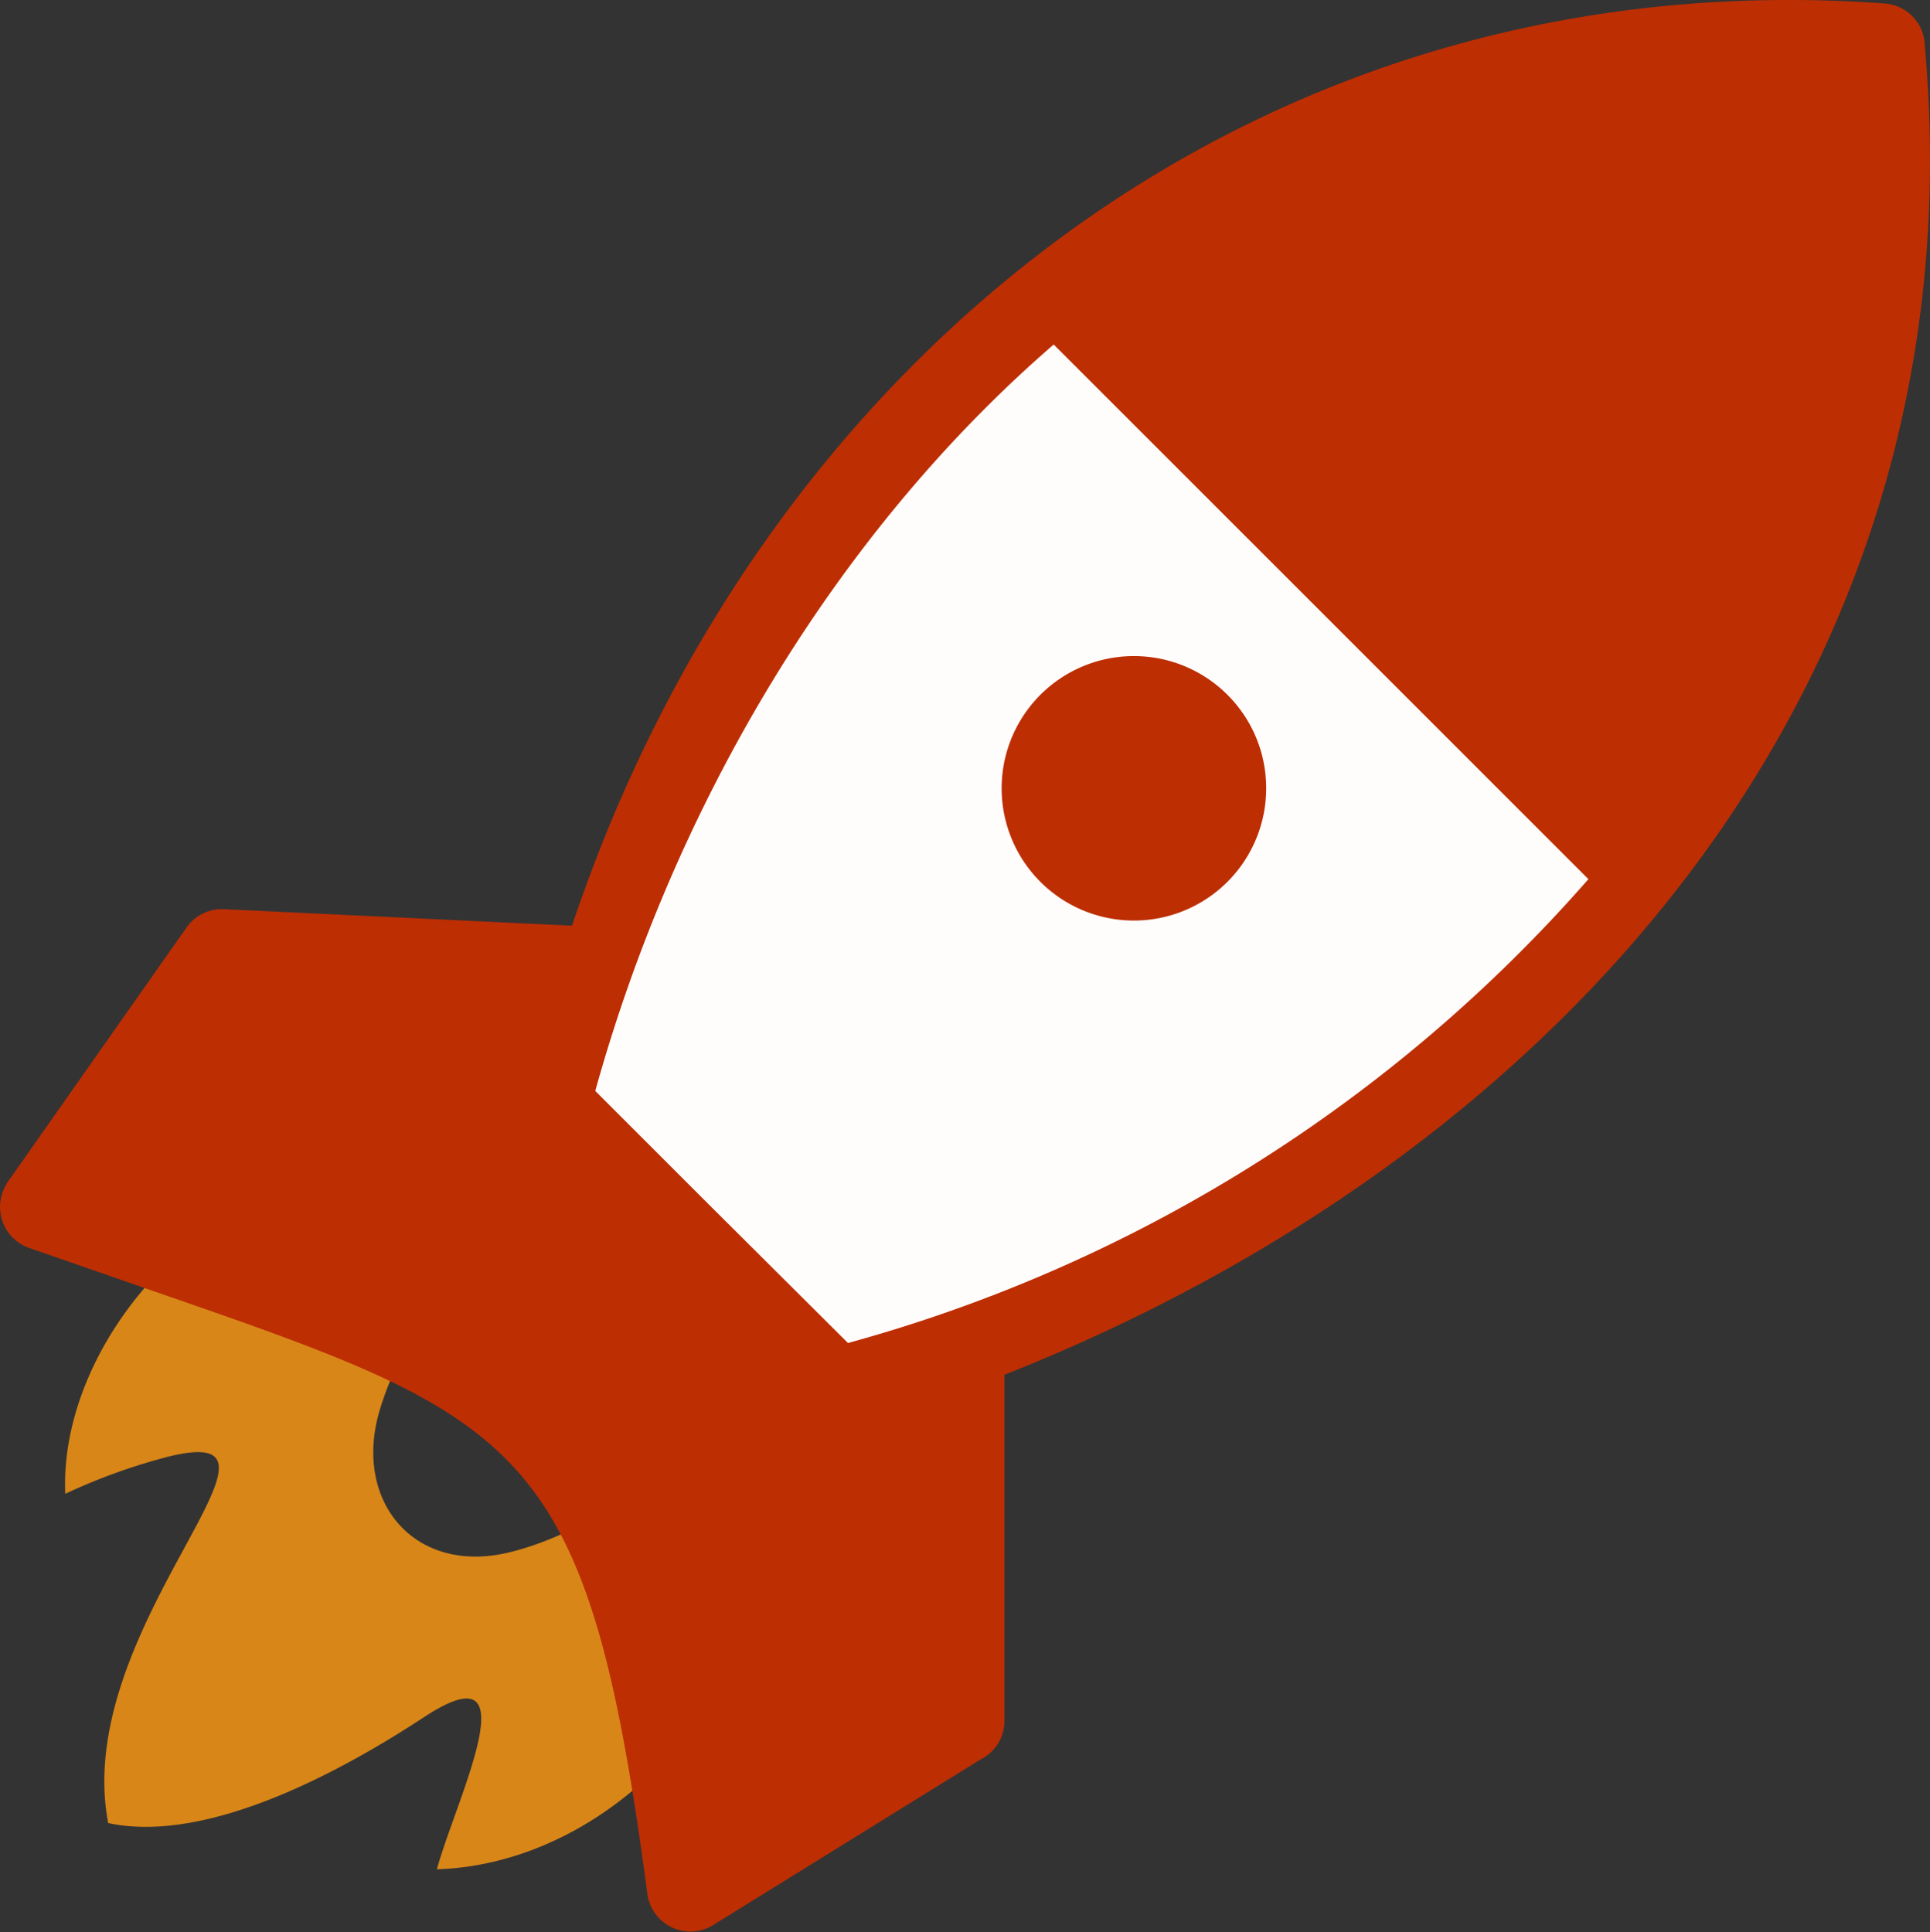 <svg xmlns="http://www.w3.org/2000/svg" id="Layer_1" data-name="Layer 1" viewBox="0 0 122.72 122.88"><rect x="0" y="0" width="122.72" height="122.88" fill="#333333" stroke="none"/><defs fill="#bd2e03"><style>.cls-1{fill:#d88618;}.cls-1,.cls-3,.cls-4{fill-rule:evenodd;}.cls-2{fill:#bd2e03;}.cls-3{fill:#bd2e03;}.cls-4{fill:#fffcfc;}</style></defs><title>rocket-launch</title><path class="cls-1" d="M4.15,95C3.66,84,16.33,70.12,33,74.87c-4.85,6.2-7.84,11.21-8.91,15-1.57,5.61,2.22,10.2,8.09,8.9,4.23-.94,9.7-4.35,15.67-8.77,4.33,14-7.16,28.46-20.07,28.88,1.19-4.39,6.12-14.22-.78-9.7-4.84,3.18-13.62,8.15-20.12,6.76-2.38-12.42,13.56-25.66,3.89-23.32A37.63,37.63,0,0,0,4.15,95Z" fill="#bd2e03"/><path class="cls-2" d="M36.37,58.88C48.52,22.54,80.24-2.64,119.83.22a2.75,2.75,0,0,1,2.56,2.7c3.62,40.4-23.1,70.49-58.52,84.51v22a2.75,2.75,0,0,1-1.53,2.47l-17,10.53a2.76,2.76,0,0,1-4.18-2h0C37.35,91.65,33.34,90.27,9.76,82.11L1.84,79.36A2.76,2.76,0,0,1,.16,75.84,2.91,2.91,0,0,1,.61,75L11.85,59a2.75,2.75,0,0,1,2.38-1.18l22.14,1.05Z" fill="#bd2e03"/><path class="cls-3" d="M74.33,16.26a64.47,64.47,0,0,1,41.29-11.2,2.27,2.27,0,0,1,2.11,2.23c1.36,15.18-3.12,29.22-11.16,41.2L74.33,16.26Z" fill="#bd2e03"/><path class="cls-4" d="M37.85,69.38C42.82,51.46,52.91,34.1,67,21.91l34,34a96.5,96.5,0,0,1-47.08,29.5L45.07,76.6l-7.22-7.22Z" fill="#bd2e03"/><path class="cls-2" d="M78.05,44.19a8.41,8.41,0,1,0,2.46,6,8.37,8.37,0,0,0-2.46-6Z" fill="#bd2e03"/></svg>